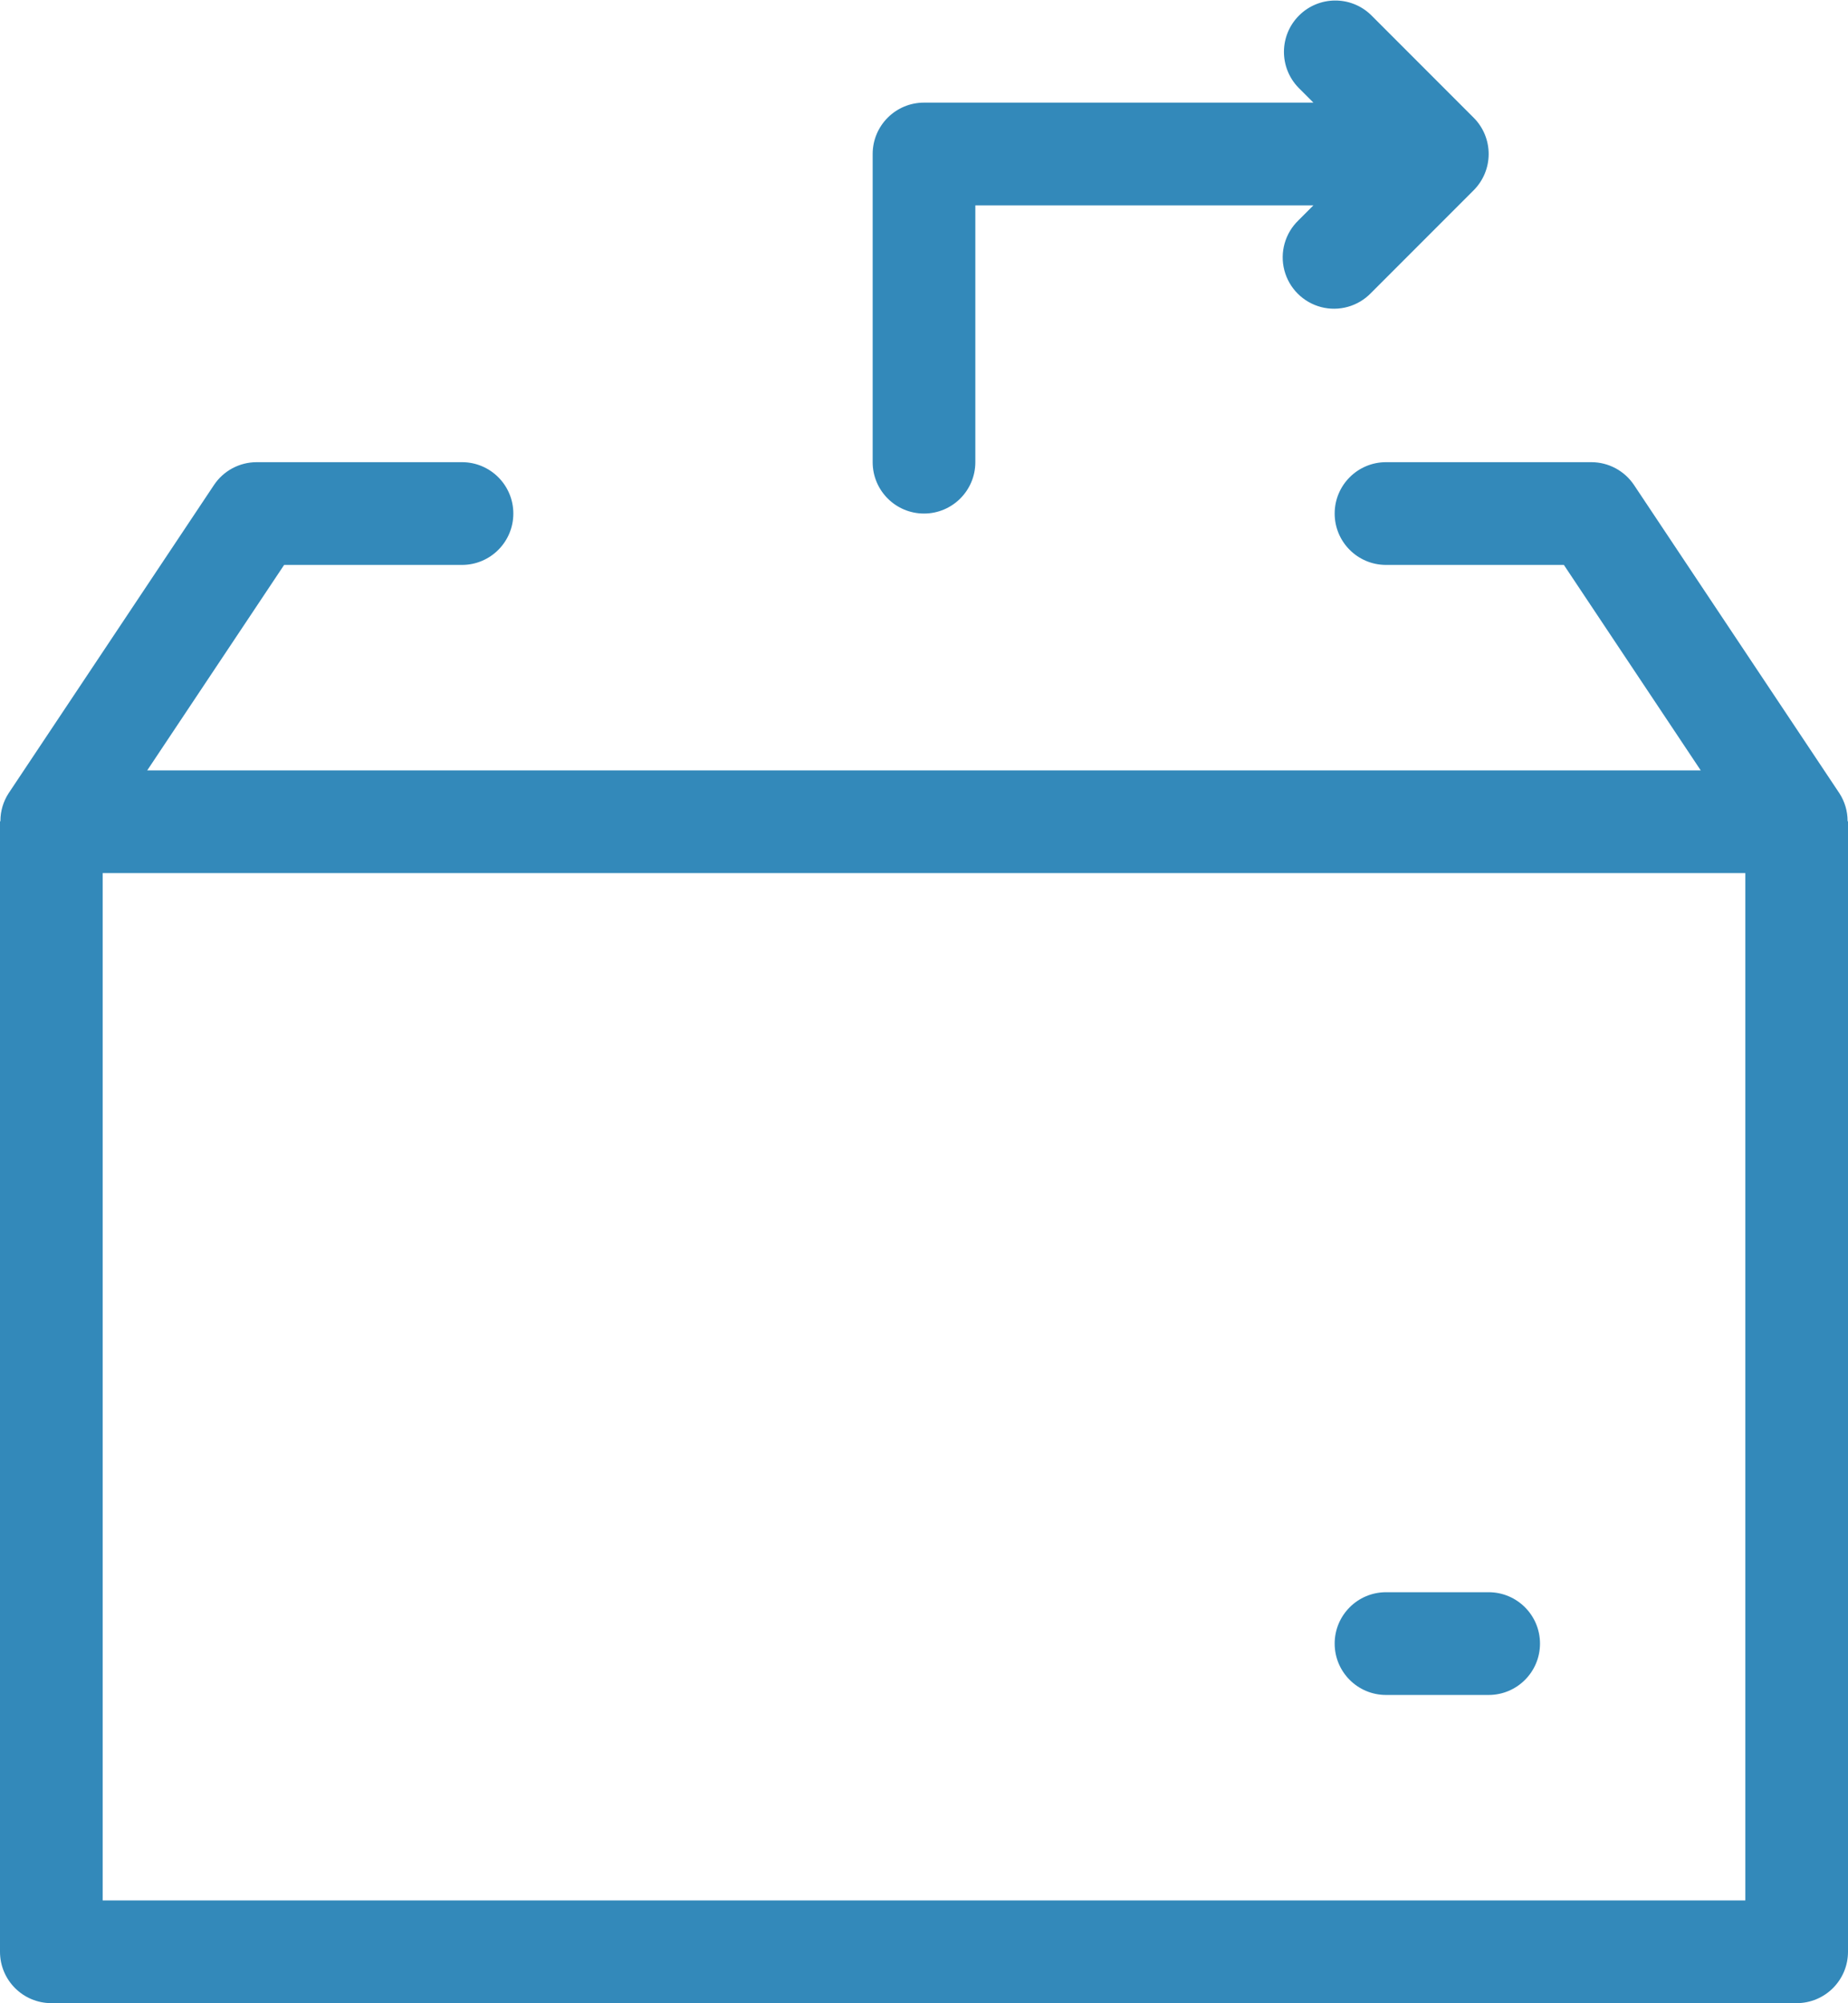 <svg width="36" height="39" viewBox="0 0 36 39" fill="none" xmlns="http://www.w3.org/2000/svg">
<path fill-rule="evenodd" clip-rule="evenodd" d="M19 8.998C19 9.55 18.552 9.998 18 9.998C17.448 9.998 17 9.55 17 8.998V2.998C17 2.446 17.448 1.998 18 1.998H25.586L25.293 1.705C24.914 1.312 24.919 0.689 25.305 0.303C25.691 -0.083 26.315 -0.088 26.707 0.291L28.707 2.291C28.895 2.478 29 2.733 29 2.998C29 3.263 28.895 3.517 28.707 3.705L26.707 5.705C26.456 5.965 26.084 6.069 25.735 5.978C25.385 5.886 25.112 5.613 25.02 5.263C24.929 4.914 25.033 4.542 25.293 4.291L25.586 3.998H19V8.998ZM35.832 15.443C35.936 15.603 35.992 15.79 35.992 15.982L36 15.998V37.998C36 38.55 35.552 38.998 35 38.998H1C0.448 38.998 0 38.55 0 37.998V15.998L0.008 15.981C0.008 15.79 0.064 15.603 0.168 15.443L4.168 9.443C4.353 9.165 4.666 8.998 5 8.998H9C9.552 8.998 10 9.446 10 9.998C10 10.55 9.552 10.998 9 10.998H5.535L2.868 14.998H33.131L30.465 10.998H27C26.448 10.998 26 10.55 26 9.998C26 9.446 26.448 8.998 27 8.998H31C31.334 8.998 31.646 9.165 31.832 9.443L35.832 15.443ZM2 16.998V36.998H34V16.998H2ZM27 32.998H29C29.552 32.998 30 32.55 30 31.998C30 31.446 29.552 30.998 29 30.998H27C26.448 30.998 26 31.446 26 31.998C26 32.55 26.448 32.998 27 32.998Z" fill="#3389BA"/>
</svg>

